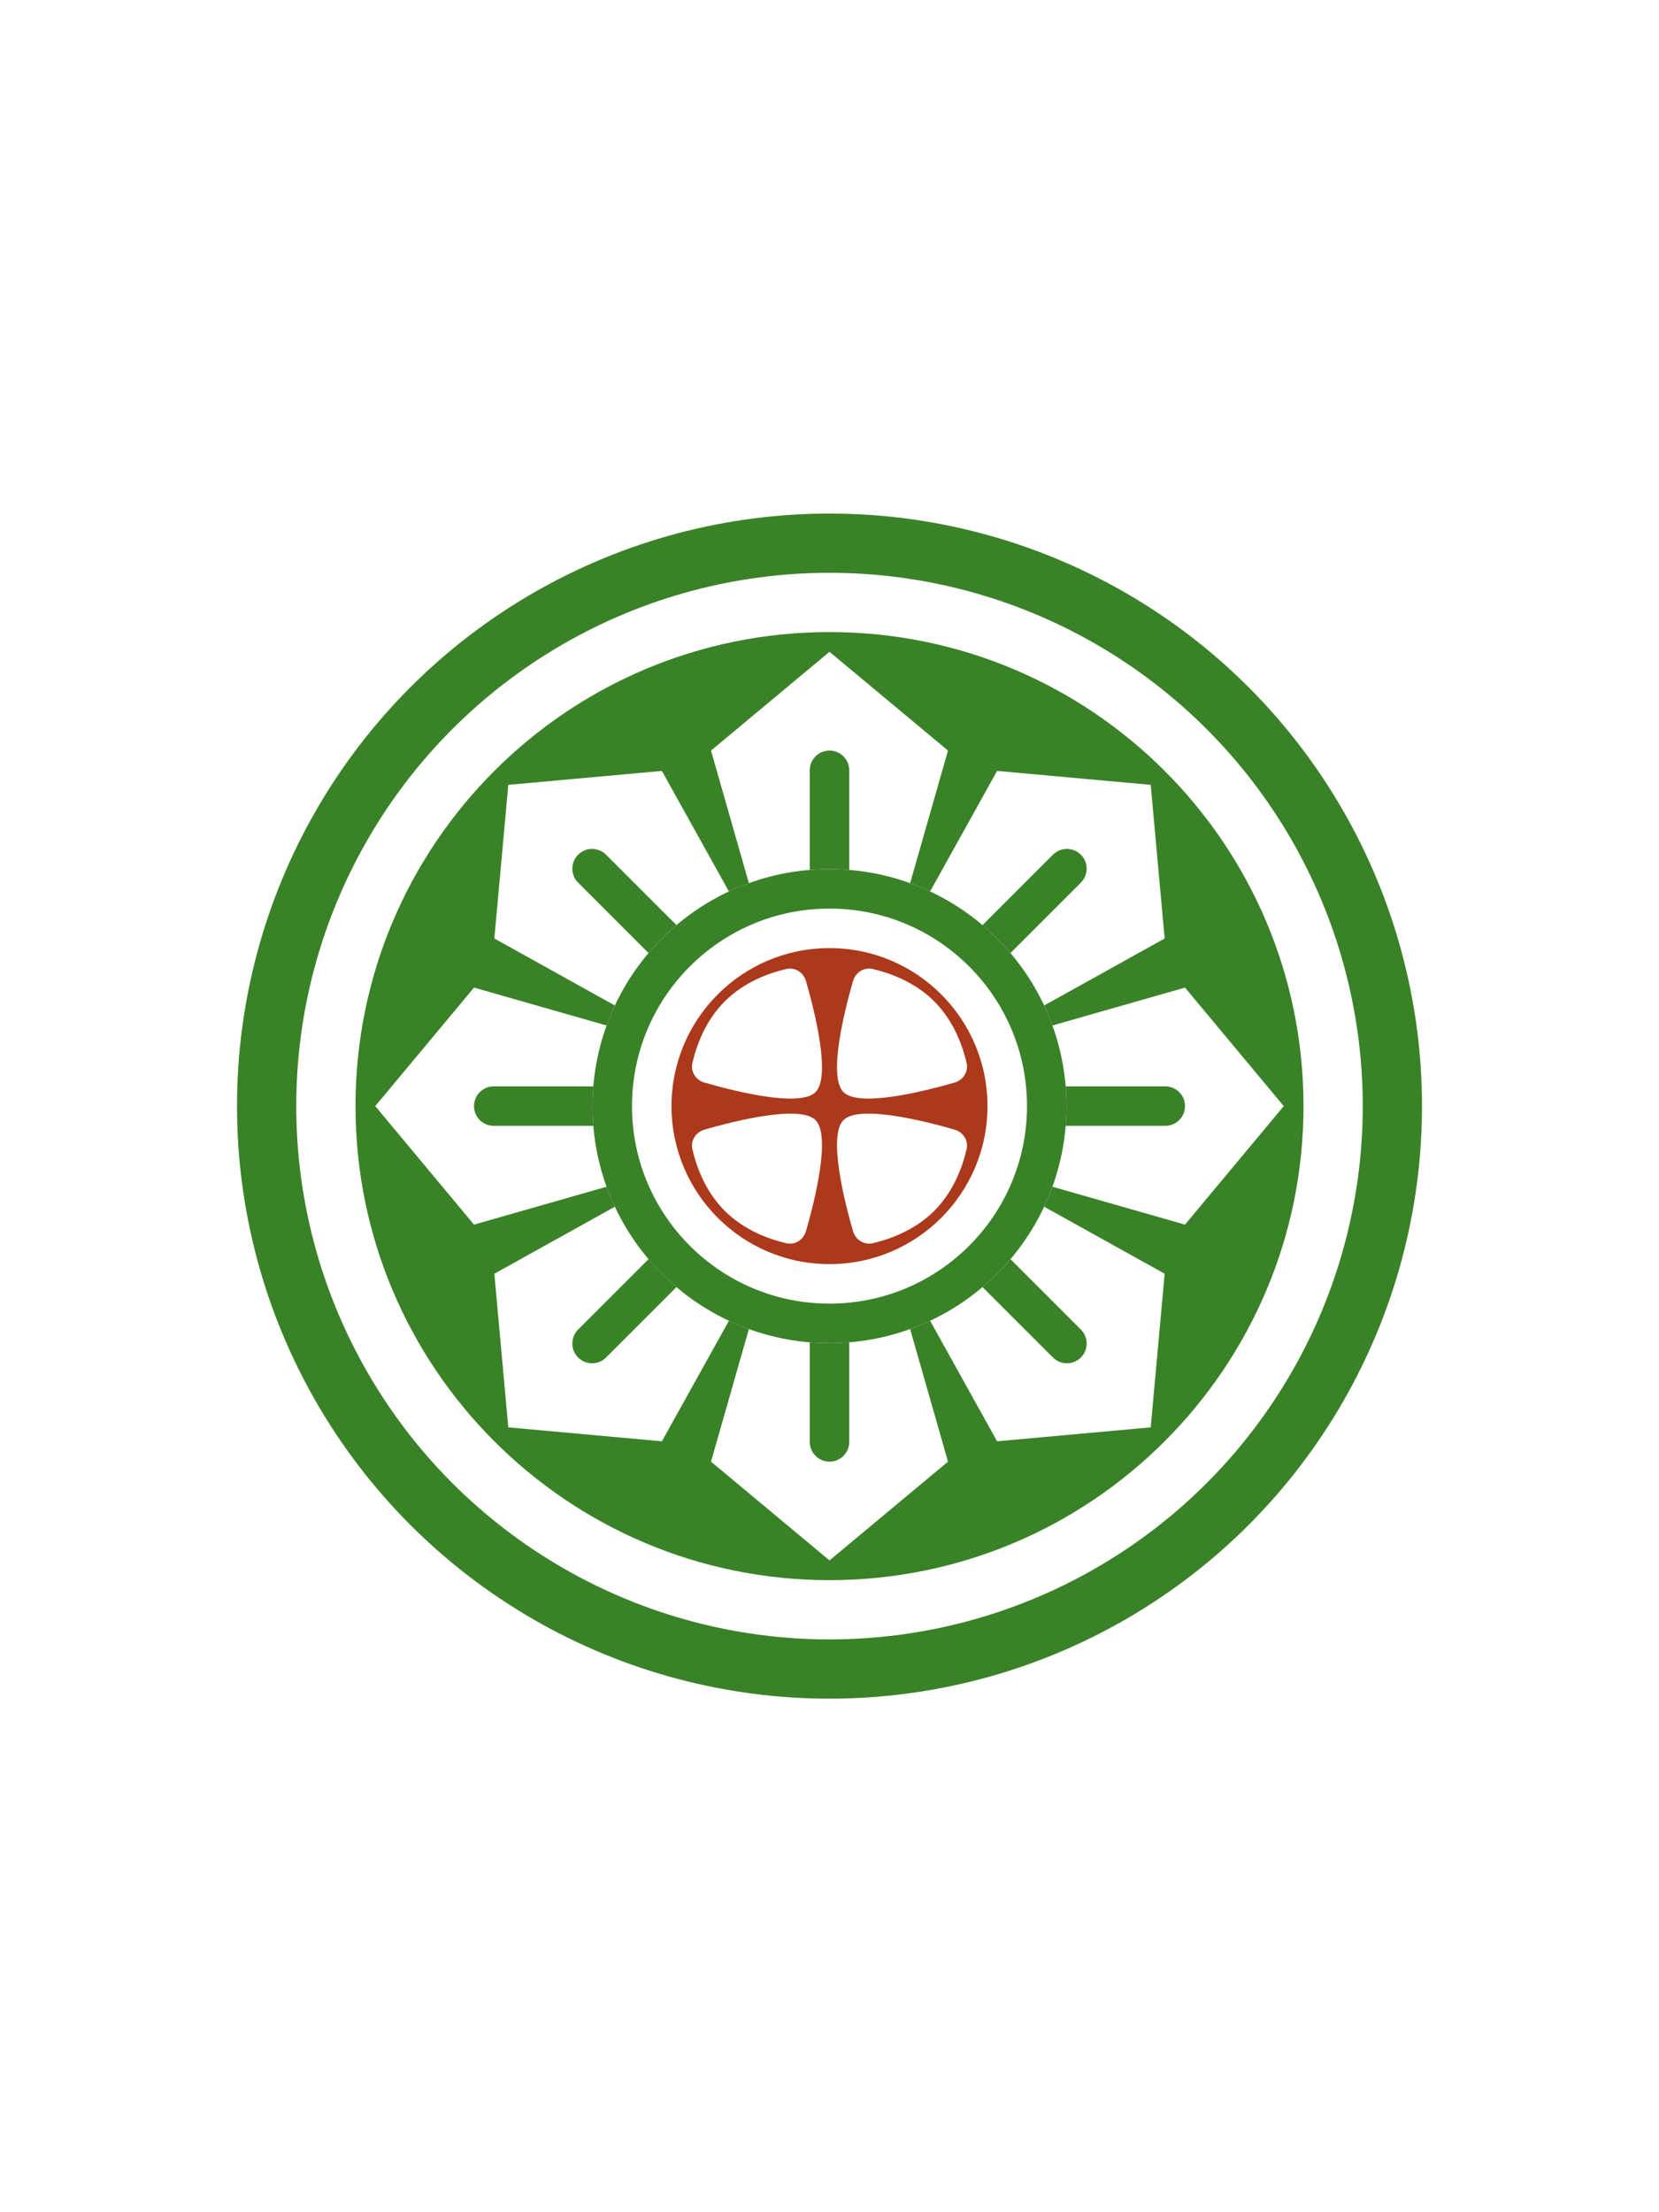 <svg width="42" height="56" viewBox="0 0 42 56" fill="none" xmlns="http://www.w3.org/2000/svg">
<circle cx="21" cy="28" r="14.25" stroke="#3A8227" stroke-width="1.5"/>
<circle cx="21" cy="28" r="5.5" stroke="#3A8227"/>
<path fill-rule="evenodd" clip-rule="evenodd" d="M33 28C33 34.627 27.627 40 21 40C14.373 40 9 34.627 9 28C9 21.373 14.373 16 21 16C27.627 16 33 21.373 33 28ZM21.5 33.98C21.335 33.993 21.168 34 21 34C20.832 34 20.665 33.993 20.5 33.98V36.5C20.5 36.776 20.724 37 21 37C21.276 37 21.5 36.776 21.5 36.5V33.98ZM23.041 33.644L24 37L21 39.5L18 37L18.959 33.644C18.786 33.581 18.617 33.511 18.453 33.434L16.757 36.485L12.868 36.132L12.515 32.243L15.566 30.547C15.489 30.383 15.418 30.214 15.356 30.041L12 31L9.5 28L12 25L15.356 25.959C15.419 25.786 15.489 25.617 15.566 25.453L12.515 23.757L12.868 19.868L16.757 19.515L18.453 22.566C18.617 22.489 18.786 22.419 18.959 22.356L18 19L21 16.5L24 19L23.041 22.356C23.214 22.419 23.383 22.489 23.547 22.566L25.243 19.515L29.132 19.868L29.485 23.757L26.434 25.453C26.511 25.617 26.581 25.786 26.644 25.959L30 25L32.5 28L30 31L26.644 30.041C26.581 30.214 26.511 30.383 26.434 30.547L29.485 32.243L29.132 36.132L25.243 36.485L23.547 33.434C23.383 33.511 23.214 33.581 23.041 33.644ZM24.874 32.581L26.657 34.364C26.852 34.559 27.169 34.559 27.364 34.364C27.559 34.169 27.559 33.852 27.364 33.657L25.581 31.874C25.366 32.129 25.129 32.366 24.874 32.581ZM26.98 28.5H29.5C29.776 28.5 30 28.276 30 28C30 27.724 29.776 27.5 29.5 27.5H26.98C26.993 27.665 27 27.832 27 28C27 28.168 26.993 28.335 26.98 28.5ZM25.581 24.126L27.364 22.343C27.559 22.148 27.559 21.831 27.364 21.636C27.169 21.441 26.852 21.441 26.657 21.636L24.874 23.419C25.129 23.634 25.366 23.871 25.581 24.126ZM21.5 22.02C21.335 22.007 21.168 22 21 22C20.832 22 20.665 22.007 20.5 22.02V19.5C20.5 19.224 20.724 19 21 19C21.276 19 21.5 19.224 21.5 19.5V22.02ZM17.126 23.418L15.343 21.636C15.148 21.441 14.831 21.441 14.636 21.636C14.441 21.831 14.441 22.148 14.636 22.343L16.419 24.126C16.634 23.871 16.871 23.634 17.126 23.418ZM15.021 27.5H12.5C12.224 27.5 12 27.724 12 28C12 28.276 12.224 28.5 12.5 28.5H15.021C15.007 28.335 15 28.168 15 28C15 27.832 15.007 27.665 15.021 27.5ZM16.419 31.874L14.636 33.657C14.441 33.852 14.441 34.169 14.636 34.364C14.831 34.559 15.148 34.559 15.343 34.364L17.126 32.581C16.871 32.366 16.634 32.129 16.419 31.874Z" fill="#3A8227"/>
<path fill-rule="evenodd" clip-rule="evenodd" d="M21 32C23.209 32 25 30.209 25 28C25 25.791 23.209 24 21 24C18.791 24 17 25.791 17 28C17 30.209 18.791 32 21 32ZM21.594 24.839C21.657 24.617 21.869 24.478 22.093 24.529C22.498 24.622 23.145 24.842 23.652 25.348C24.158 25.855 24.378 26.502 24.471 26.907C24.522 27.131 24.383 27.343 24.161 27.406C23.409 27.623 21.749 28.042 21.354 27.646C20.958 27.251 21.377 25.591 21.594 24.839ZM17.839 28.594C17.617 28.657 17.478 28.869 17.529 29.093C17.622 29.498 17.842 30.145 18.348 30.652C18.855 31.158 19.502 31.378 19.907 31.471C20.131 31.522 20.343 31.383 20.406 31.161C20.623 30.409 21.042 28.749 20.646 28.354C20.251 27.958 18.591 28.377 17.839 28.594ZM24.471 29.093C24.522 28.869 24.383 28.657 24.161 28.594C23.409 28.377 21.749 27.958 21.354 28.354C20.958 28.749 21.377 30.409 21.594 31.161C21.657 31.383 21.869 31.522 22.093 31.471C22.498 31.378 23.145 31.158 23.652 30.652C24.158 30.145 24.378 29.498 24.471 29.093ZM20.406 24.839C20.343 24.617 20.131 24.478 19.907 24.529C19.502 24.622 18.855 24.842 18.348 25.348C17.842 25.855 17.622 26.502 17.529 26.907C17.478 27.131 17.617 27.343 17.839 27.406C18.591 27.623 20.251 28.042 20.646 27.646C21.042 27.251 20.623 25.591 20.406 24.839Z" fill="#AC391B"/>
</svg>
